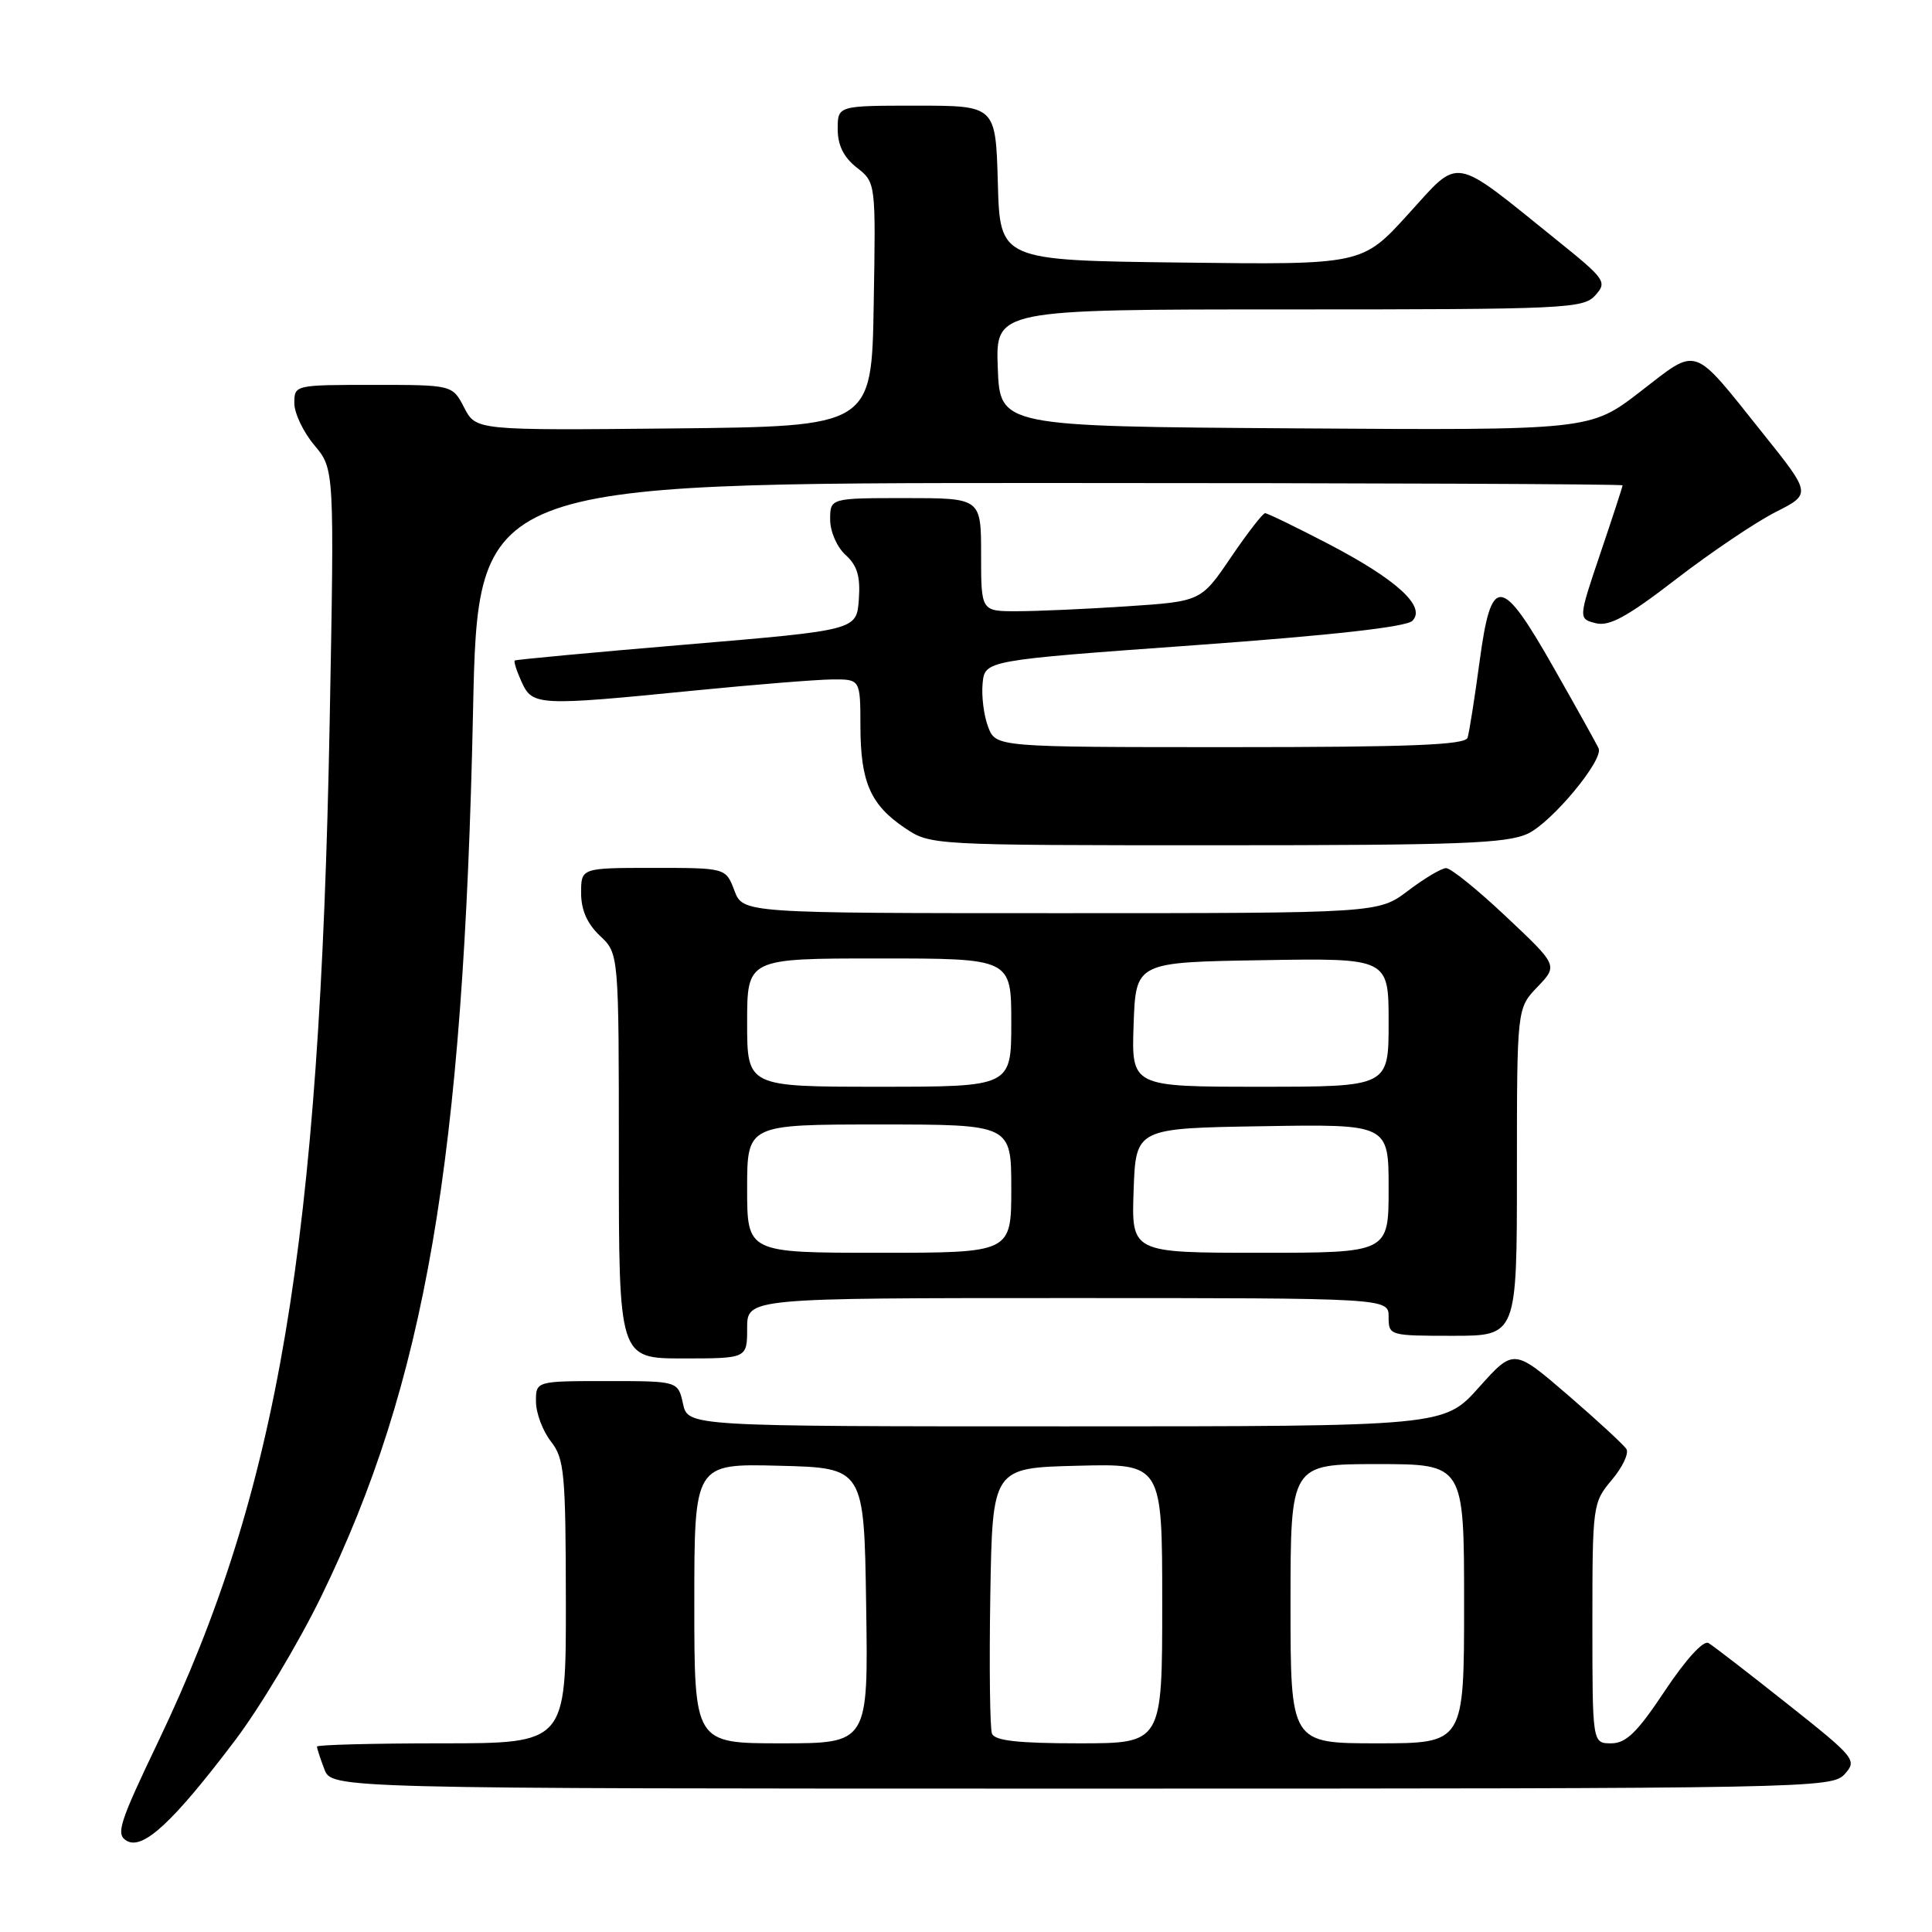 <?xml version="1.0" encoding="UTF-8" standalone="no"?>
<!DOCTYPE svg PUBLIC "-//W3C//DTD SVG 1.1//EN" "http://www.w3.org/Graphics/SVG/1.1/DTD/svg11.dtd" >
<svg xmlns="http://www.w3.org/2000/svg" xmlns:xlink="http://www.w3.org/1999/xlink" version="1.1" viewBox="0 0 256 256">
 <g >
 <path fill="currentColor"
d=" M 31.13 230.63 C 34.41 226.30 39.53 217.75 42.52 211.63 C 56.37 183.21 61.42 153.85 62.68 94.25 C 63.32 64.00 63.32 64.00 139.16 64.00 C 180.87 64.00 215.00 64.14 215.00 64.31 C 215.00 64.48 213.68 68.53 212.06 73.31 C 209.13 81.99 209.13 81.99 211.45 82.58 C 213.25 83.03 215.64 81.72 222.13 76.71 C 226.73 73.17 232.64 69.19 235.26 67.86 C 240.02 65.45 240.02 65.45 233.59 57.42 C 224.10 45.55 225.12 45.90 217.35 51.89 C 210.71 57.02 210.71 57.02 171.60 56.76 C 132.50 56.50 132.50 56.50 132.21 48.75 C 131.92 41.00 131.92 41.00 170.80 41.00 C 207.46 41.00 209.79 40.89 211.38 39.14 C 212.98 37.36 212.75 37.02 206.28 31.81 C 192.22 20.48 193.57 20.71 186.60 28.37 C 180.50 35.09 180.50 35.09 156.50 34.79 C 132.50 34.50 132.50 34.50 132.22 24.25 C 131.93 14.00 131.93 14.00 121.47 14.00 C 111.00 14.00 111.00 14.00 111.00 17.11 C 111.00 19.24 111.79 20.84 113.52 22.20 C 116.05 24.18 116.05 24.18 115.77 40.34 C 115.50 56.50 115.50 56.50 89.28 56.77 C 63.07 57.03 63.07 57.03 61.51 54.02 C 59.95 51.00 59.95 51.00 49.47 51.00 C 39.06 51.00 39.00 51.01 39.00 53.42 C 39.00 54.76 40.20 57.27 41.66 59.00 C 44.31 62.16 44.31 62.16 43.68 95.83 C 42.38 164.90 36.90 197.45 20.98 230.74 C 15.76 241.65 15.31 243.07 16.81 243.93 C 18.97 245.14 22.94 241.45 31.13 230.63 Z  M 244.43 235.08 C 246.10 233.23 245.85 232.92 236.83 225.77 C 231.70 221.70 227.00 218.07 226.38 217.71 C 225.72 217.31 223.38 219.88 220.62 224.02 C 216.95 229.55 215.47 231.00 213.49 231.00 C 211.00 231.00 211.00 231.00 211.00 215.08 C 211.00 199.43 211.05 199.10 213.57 196.10 C 214.99 194.42 215.86 192.58 215.51 192.01 C 215.16 191.45 211.66 188.22 207.73 184.83 C 200.58 178.68 200.58 178.68 195.96 183.84 C 191.34 189.00 191.34 189.00 141.25 189.00 C 91.16 189.00 91.16 189.00 90.50 186.00 C 89.84 183.00 89.84 183.00 80.42 183.00 C 71.00 183.00 71.00 183.00 71.02 185.75 C 71.03 187.26 71.92 189.62 73.00 191.00 C 74.78 193.28 74.96 195.18 74.98 212.25 C 75.00 231.00 75.00 231.00 58.50 231.00 C 49.42 231.00 42.00 231.20 42.00 231.43 C 42.00 231.67 42.44 233.02 42.98 234.43 C 43.95 237.00 43.95 237.00 143.32 237.00 C 239.99 237.00 242.74 236.95 244.43 235.08 Z  M 99.00 176.00 C 99.00 172.00 99.00 172.00 141.50 172.00 C 184.00 172.00 184.00 172.00 184.00 174.50 C 184.00 176.97 184.10 177.00 192.50 177.00 C 201.00 177.00 201.00 177.00 201.00 155.30 C 201.00 133.61 201.00 133.61 203.72 130.77 C 206.44 127.93 206.44 127.93 199.58 121.47 C 195.81 117.91 192.22 115.01 191.61 115.03 C 191.00 115.04 188.73 116.39 186.57 118.03 C 182.64 121.00 182.64 121.00 140.54 121.00 C 98.44 121.00 98.44 121.00 97.31 118.00 C 96.17 115.00 96.17 115.00 86.59 115.00 C 77.00 115.00 77.00 115.00 77.00 118.33 C 77.00 120.58 77.81 122.41 79.50 124.00 C 82.00 126.35 82.00 126.35 82.00 153.17 C 82.00 180.00 82.00 180.00 90.50 180.00 C 99.00 180.00 99.00 180.00 99.00 176.00 Z  M 202.47 110.45 C 205.66 108.93 212.47 100.73 211.83 99.18 C 211.65 98.74 209.03 94.03 206.00 88.70 C 198.88 76.14 197.61 76.02 196.04 87.75 C 195.39 92.56 194.68 97.06 194.46 97.75 C 194.15 98.71 186.97 99.00 163.01 99.00 C 131.95 99.00 131.95 99.00 130.93 96.31 C 130.36 94.82 130.04 92.24 130.20 90.56 C 130.50 87.50 130.50 87.50 158.21 85.50 C 176.47 84.18 186.34 83.08 187.15 82.26 C 189.01 80.38 185.08 76.79 175.96 72.04 C 171.69 69.82 167.94 68.00 167.63 68.00 C 167.33 68.00 165.29 70.63 163.11 73.84 C 159.14 79.69 159.14 79.69 149.32 80.34 C 143.92 80.70 137.36 80.99 134.75 80.99 C 130.00 81.00 130.00 81.00 130.00 73.50 C 130.00 66.00 130.00 66.00 120.00 66.00 C 110.00 66.00 110.00 66.00 110.00 68.85 C 110.00 70.44 110.90 72.50 112.05 73.54 C 113.60 74.95 114.02 76.38 113.80 79.45 C 113.50 83.50 113.50 83.50 91.00 85.40 C 78.62 86.44 68.37 87.40 68.21 87.52 C 68.05 87.64 68.46 88.92 69.12 90.37 C 70.56 93.52 71.27 93.56 92.00 91.50 C 99.97 90.71 108.19 90.05 110.25 90.03 C 114.00 90.00 114.00 90.00 114.01 96.25 C 114.03 103.65 115.34 106.64 119.91 109.72 C 123.29 111.99 123.40 112.00 161.25 112.00 C 193.46 112.00 199.69 111.77 202.47 110.45 Z  M 92.00 212.47 C 92.00 193.93 92.00 193.93 103.25 194.22 C 114.50 194.50 114.50 194.50 114.77 212.75 C 115.05 231.00 115.05 231.00 103.52 231.00 C 92.00 231.00 92.00 231.00 92.00 212.47 Z  M 131.44 229.71 C 131.17 229.01 131.07 220.79 131.22 211.46 C 131.50 194.50 131.50 194.50 142.75 194.22 C 154.00 193.93 154.00 193.93 154.00 212.47 C 154.00 231.00 154.00 231.00 142.97 231.00 C 134.90 231.00 131.80 230.65 131.44 229.71 Z  M 171.00 212.50 C 171.00 194.00 171.00 194.00 182.50 194.00 C 194.00 194.00 194.00 194.00 194.00 212.50 C 194.00 231.00 194.00 231.00 182.50 231.00 C 171.00 231.00 171.00 231.00 171.00 212.50 Z  M 99.00 157.50 C 99.00 149.00 99.00 149.00 116.50 149.00 C 134.00 149.00 134.00 149.00 134.00 157.50 C 134.00 166.00 134.00 166.00 116.50 166.00 C 99.00 166.00 99.00 166.00 99.00 157.50 Z  M 150.21 157.75 C 150.50 149.50 150.50 149.50 167.25 149.23 C 184.00 148.95 184.00 148.95 184.00 157.48 C 184.00 166.00 184.00 166.00 166.96 166.00 C 149.92 166.00 149.92 166.00 150.21 157.75 Z  M 99.00 135.50 C 99.00 127.00 99.00 127.00 116.50 127.00 C 134.00 127.00 134.00 127.00 134.00 135.50 C 134.00 144.00 134.00 144.00 116.50 144.00 C 99.00 144.00 99.00 144.00 99.00 135.50 Z  M 150.21 135.75 C 150.50 127.50 150.50 127.50 167.25 127.23 C 184.00 126.95 184.00 126.95 184.00 135.48 C 184.00 144.00 184.00 144.00 166.96 144.00 C 149.92 144.00 149.92 144.00 150.21 135.75 Z "/>
</g>
</svg>